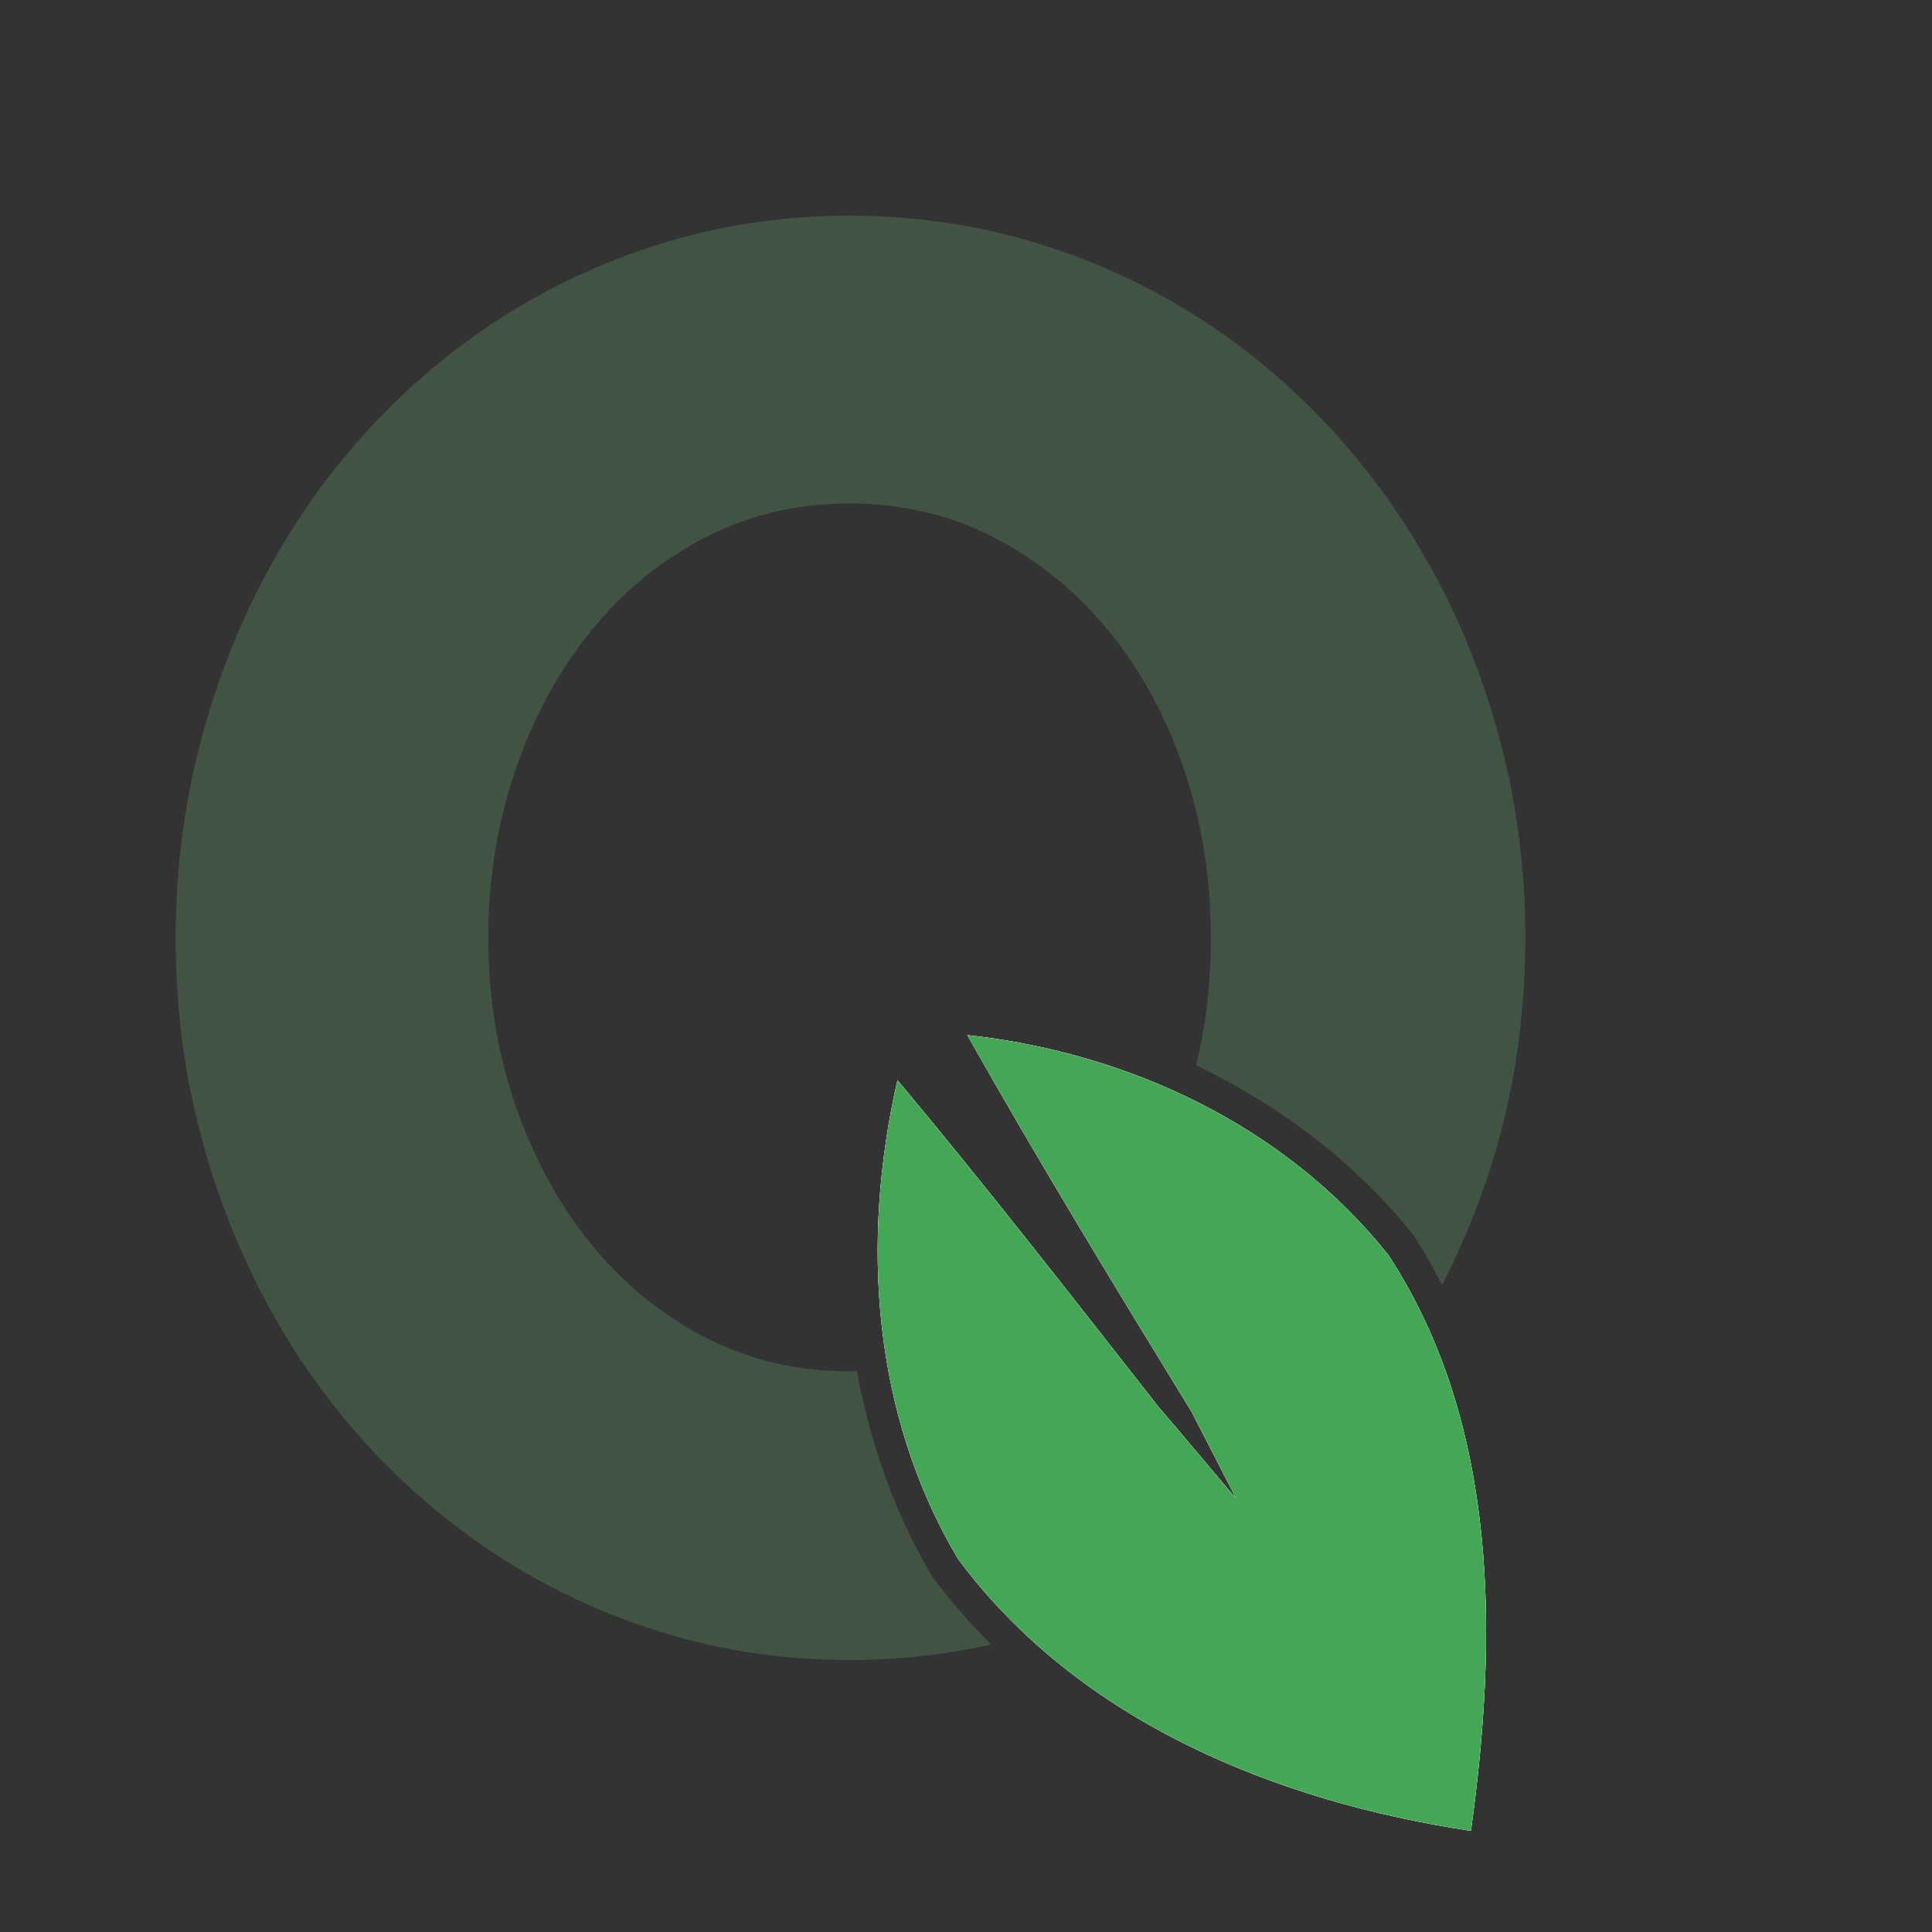 <?xml version="1.0" encoding="iso-8859-1"?>
<!-- Generator: Adobe Illustrator 13.0.0, SVG Export Plug-In . SVG Version: 6.00 Build 14948)  -->
<!DOCTYPE svg PUBLIC "-//W3C//DTD SVG 1.1//EN" "http://www.w3.org/Graphics/SVG/1.1/DTD/svg11.dtd">
<svg version="1.1" id="Layer_1" xmlns="http://www.w3.org/2000/svg" xmlns:xlink="http://www.w3.org/1999/xlink" x="0px" y="0px"
	 width="100px" height="100px" viewBox="0 0 100 100" enable-background="new 0 0 100 100" xml:space="preserve">
<rect x="0" y="0" width="100" height="100" fill="#333333" stroke="none"/>
<g>
	<path fill="none" d="M61.296,39.86c-0.923-2.728-2.214-5.114-3.877-7.161c-1.668-2.046-3.644-3.666-5.926-4.855
		c-2.285-1.189-4.792-1.784-7.52-1.784c-2.728,0-5.232,0.595-7.518,1.784c-2.285,1.19-4.252,2.809-5.9,4.855
		c-1.651,2.047-2.942,4.433-3.878,7.161c-0.936,2.729-1.404,5.632-1.404,8.708c0,3.047,0.469,5.925,1.404,8.637
		c0.936,2.713,2.227,5.093,3.878,7.14c1.648,2.044,3.616,3.663,5.9,4.853c2.286,1.19,4.791,1.784,7.518,1.784
		c0.128,0,0.251-0.019,0.377-0.021c-0.938-5.074-0.826-10.537,0.442-16.109l1.761-0.421c3.176,3.799,6.299,7.725,9.362,11.617
		c0.073-0.072,0.155-0.136,0.228-0.209c-2.488-4.127-5.012-8.363-7.467-12.702l0.988-1.505c4.362,0.472,8.503,1.698,12.247,3.507
		c0.508-2.097,0.762-4.284,0.762-6.57C62.674,45.492,62.215,42.589,61.296,39.86z"/>
	<path fill="#415443" d="M48.239,81.578c-1.91-3.223-3.187-6.815-3.888-10.618c-0.126,0.003-0.249,0.021-0.377,0.021
		c-2.728,0-5.232-0.594-7.518-1.784c-2.285-1.189-4.252-2.809-5.9-4.853c-1.651-2.047-2.942-4.427-3.878-7.14
		c-0.936-2.712-1.404-5.59-1.404-8.637c0-3.076,0.469-5.979,1.404-8.708c0.936-2.728,2.227-5.114,3.878-7.161
		c1.648-2.046,3.616-3.666,5.9-4.855c2.286-1.189,4.791-1.784,7.518-1.784c2.727,0,5.235,0.595,7.52,1.784
		c2.282,1.19,4.258,2.809,5.926,4.855c1.663,2.047,2.954,4.433,3.877,7.161c0.919,2.729,1.378,5.632,1.378,8.708
		c0,2.286-0.254,4.473-0.762,6.57c4.436,2.141,8.312,5.106,11.238,8.777c0.553,0.849,1.037,1.72,1.493,2.597
		c1.279-2.519,2.332-5.173,3.068-8.021c0.826-3.189,1.237-6.495,1.237-9.923c0-3.456-0.411-6.782-1.237-9.967
		c-0.825-3.189-1.991-6.171-3.498-8.946c-1.507-2.778-3.315-5.298-5.424-7.568c-2.109-2.266-4.457-4.21-7.044-5.83
		c-2.586-1.617-5.376-2.869-8.373-3.758c-2.999-0.888-6.132-1.333-9.399-1.333c-3.268,0-6.394,0.446-9.373,1.333
		c-2.984,0.889-5.767,2.141-8.354,3.758c-2.583,1.619-4.932,3.563-7.041,5.83c-2.112,2.27-3.912,4.79-5.403,7.568
		c-1.491,2.775-2.649,5.757-3.472,8.946c-0.825,3.185-1.237,6.511-1.237,9.967c0,3.458,0.412,6.773,1.237,9.947
		c0.823,3.173,1.98,6.147,3.472,8.922c1.491,2.777,3.291,5.298,5.403,7.565c2.109,2.269,4.458,4.212,7.041,5.829
		c2.586,1.62,5.369,2.872,8.354,3.761c2.979,0.888,6.105,1.331,9.373,1.331c2.523,0,4.968-0.272,7.331-0.802
		C50.22,84.036,49.19,82.862,48.239,81.578z"/>
	<path fill="#FFFFFF" d="M76.135,94.761c-10.09-1.512-20.323-5.676-26.554-14.084c-4.434-7.476-5.033-16.418-3.128-24.768
		c4.619,5.524,9.055,11.231,13.518,16.922c1.354,1.567,2.658,3.153,4.013,4.738c-0.762-1.485-1.529-2.996-2.311-4.502
		c-3.954-6.446-7.895-12.917-11.604-19.489c8.369,0.906,16.484,4.719,21.798,11.389C77.598,73.741,77.525,84.729,76.135,94.761z"/>
	<path fill="#FFFFFF" d="M71.866,64.967c-5.313-6.67-13.429-10.482-21.798-11.389c3.71,6.572,7.65,13.043,11.604,19.489
		c0.781,1.506,1.549,3.017,2.311,4.502c-1.354-1.585-2.658-3.171-4.013-4.738c-4.463-5.69-8.899-11.397-13.518-16.922
		c-1.905,8.35-1.306,17.292,3.128,24.768c6.231,8.408,16.464,12.572,26.554,14.084C77.525,84.729,77.598,73.741,71.866,64.967z"/>
	<path fill="#44A756" d="M71.866,64.967c-5.313-6.67-13.429-10.482-21.798-11.389c3.71,6.572,7.65,13.043,11.604,19.489
		c0.781,1.506,1.549,3.017,2.311,4.502c-1.354-1.585-2.658-3.171-4.013-4.738c-4.463-5.69-8.899-11.397-13.518-16.922
		c-1.905,8.35-1.306,17.292,3.128,24.768c6.231,8.408,16.464,12.572,26.554,14.084C77.525,84.729,77.598,73.741,71.866,64.967z"/>
</g>
</svg>
